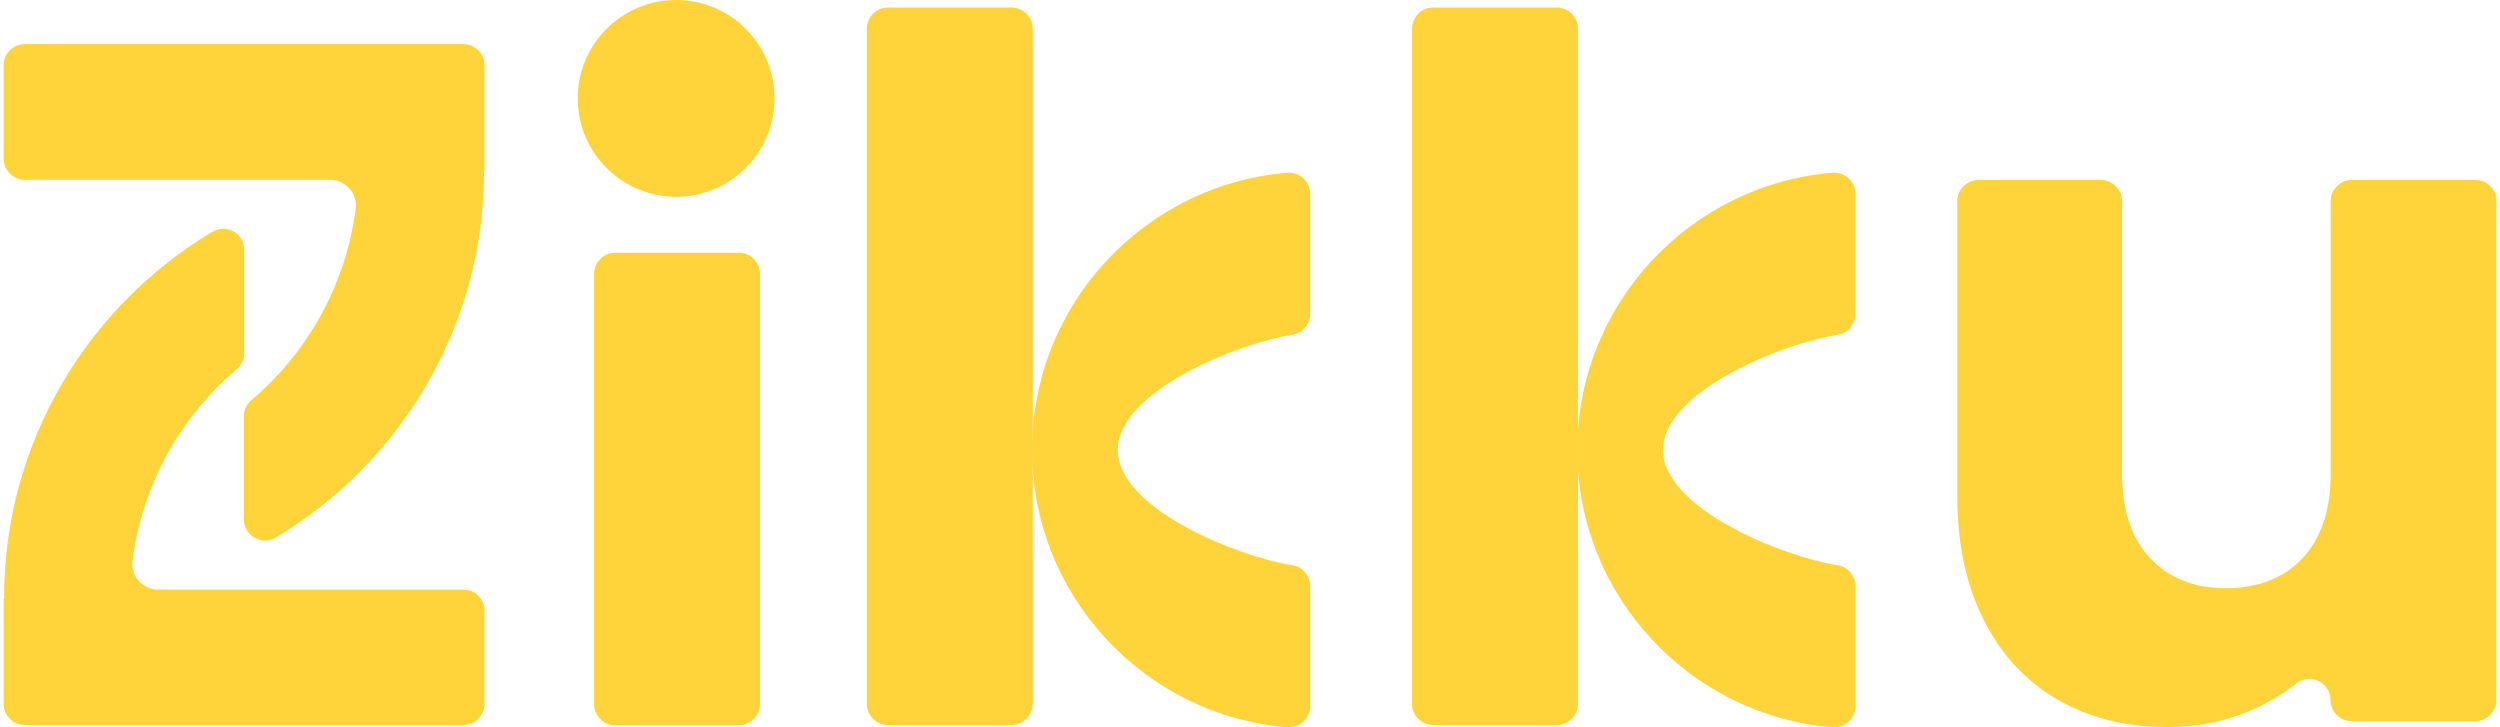 <?xml version="1.0" encoding="UTF-8"?>
<svg id="icon" data-name="icon" xmlns="http://www.w3.org/2000/svg" viewBox="0 0 110 32">
  <defs>
    <style>
      .cls-1 {
        fill: #ffd43b;
      }
    </style>
  </defs>
  <path class="cls-1" d="M33.44,12.05v18.93c0,.51-.42.93-.93.93h-5.44c-.51,0-.93-.42-.93-.93V12.05c0-.51.42-.93.93-.93h5.44c.51,0,.93.42.93.93Z"/>
  <path class="cls-1" d="M44.51,31.9h-5.44c-.51,0-.93-.42-.93-.93V1.26c0-.51.42-.93.93-.93h5.44c.51,0,.93.42.93.93v29.71c0,.51-.42.93-.93.93Z"/>
  <path class="cls-1" d="M109.84,8.85v21.95c0,.51-.42.93-.93.93h-5.44c-.51,0-.93-.42-.93-.93h0c0-.78-.9-1.21-1.51-.72-.45.35-.95.67-1.5.95-1.27.64-2.67.96-4.2.96-1.82,0-3.43-.41-4.82-1.22-1.39-.81-2.47-1.98-3.24-3.52s-1.15-3.34-1.15-5.42v-12.98c0-.51.42-.93.93-.93h5.39c.51,0,.93.42.93.93v12c0,1.59.41,2.83,1.24,3.71.82.88,1.93,1.32,3.33,1.32s2.55-.44,3.37-1.32c.82-.88,1.24-2.12,1.24-3.71v-12c0-.51.42-.93.93-.93h5.44c.51,0,.93.42.93.93Z"/>
  <circle class="cls-1" cx="29.75" cy="4.33" r="4.33"/>
  <path class="cls-1" d="M57.65,31.07c0,.54-.47.97-1.01.93-6.28-.51-11.23-5.79-11.23-12.2s4.95-11.68,11.23-12.2c.54-.04,1.01.38,1.01.93v5.27c0,.46-.33.86-.78.93-2.46.38-7.69,2.51-7.69,5.07s5.24,4.69,7.69,5.07c.45.07.78.47.78.93v5.27Z"/>
  <path class="cls-1" d="M68.5,31.9h-5.44c-.51,0-.93-.42-.93-.93V1.26c0-.51.42-.93.93-.93h5.44c.51,0,.93.42.93.93v29.71c0,.51-.42.93-.93.93Z"/>
  <path class="cls-1" d="M81.64,31.07c0,.54-.47.97-1.01.93-6.28-.51-11.23-5.79-11.23-12.2s4.95-11.68,11.23-12.2c.54-.04,1.01.38,1.01.93v5.27c0,.46-.33.86-.78.93-2.46.38-7.69,2.51-7.69,5.07s5.24,4.69,7.69,5.07c.45.07.78.47.78.93v5.27Z"/>
  <path class="cls-1" d="M21.32,26.86v4.11c0,.51-.42.93-.93.93H1.09c-.51,0-.93-.42-.93-.93v-4.62l.04-.04h-.02C.18,19.48,3.85,13.48,9.34,10.2c.62-.37,1.41.07,1.41.8v4.52c0,.28-.12.55-.34.73-1.18,1-2.19,2.21-2.96,3.57-.83,1.47-1.4,3.11-1.62,4.86-.08.67.45,1.26,1.13,1.26h13.43c.51,0,.93.42.93.93Z"/>
  <path class="cls-1" d="M.16,6.98V2.87c0-.51.42-.93.93-.93h19.3c.51,0,.93.42.93.93v4.62l-.04.04h.02c0,6.84-3.68,12.84-9.16,16.12-.62.37-1.41-.07-1.41-.8v-4.52c0-.28.12-.55.34-.73,1.18-1,2.19-2.21,2.96-3.57.83-1.47,1.4-3.11,1.62-4.86.08-.67-.45-1.26-1.13-1.26H1.09c-.51,0-.93-.42-.93-.93Z"/>
</svg>